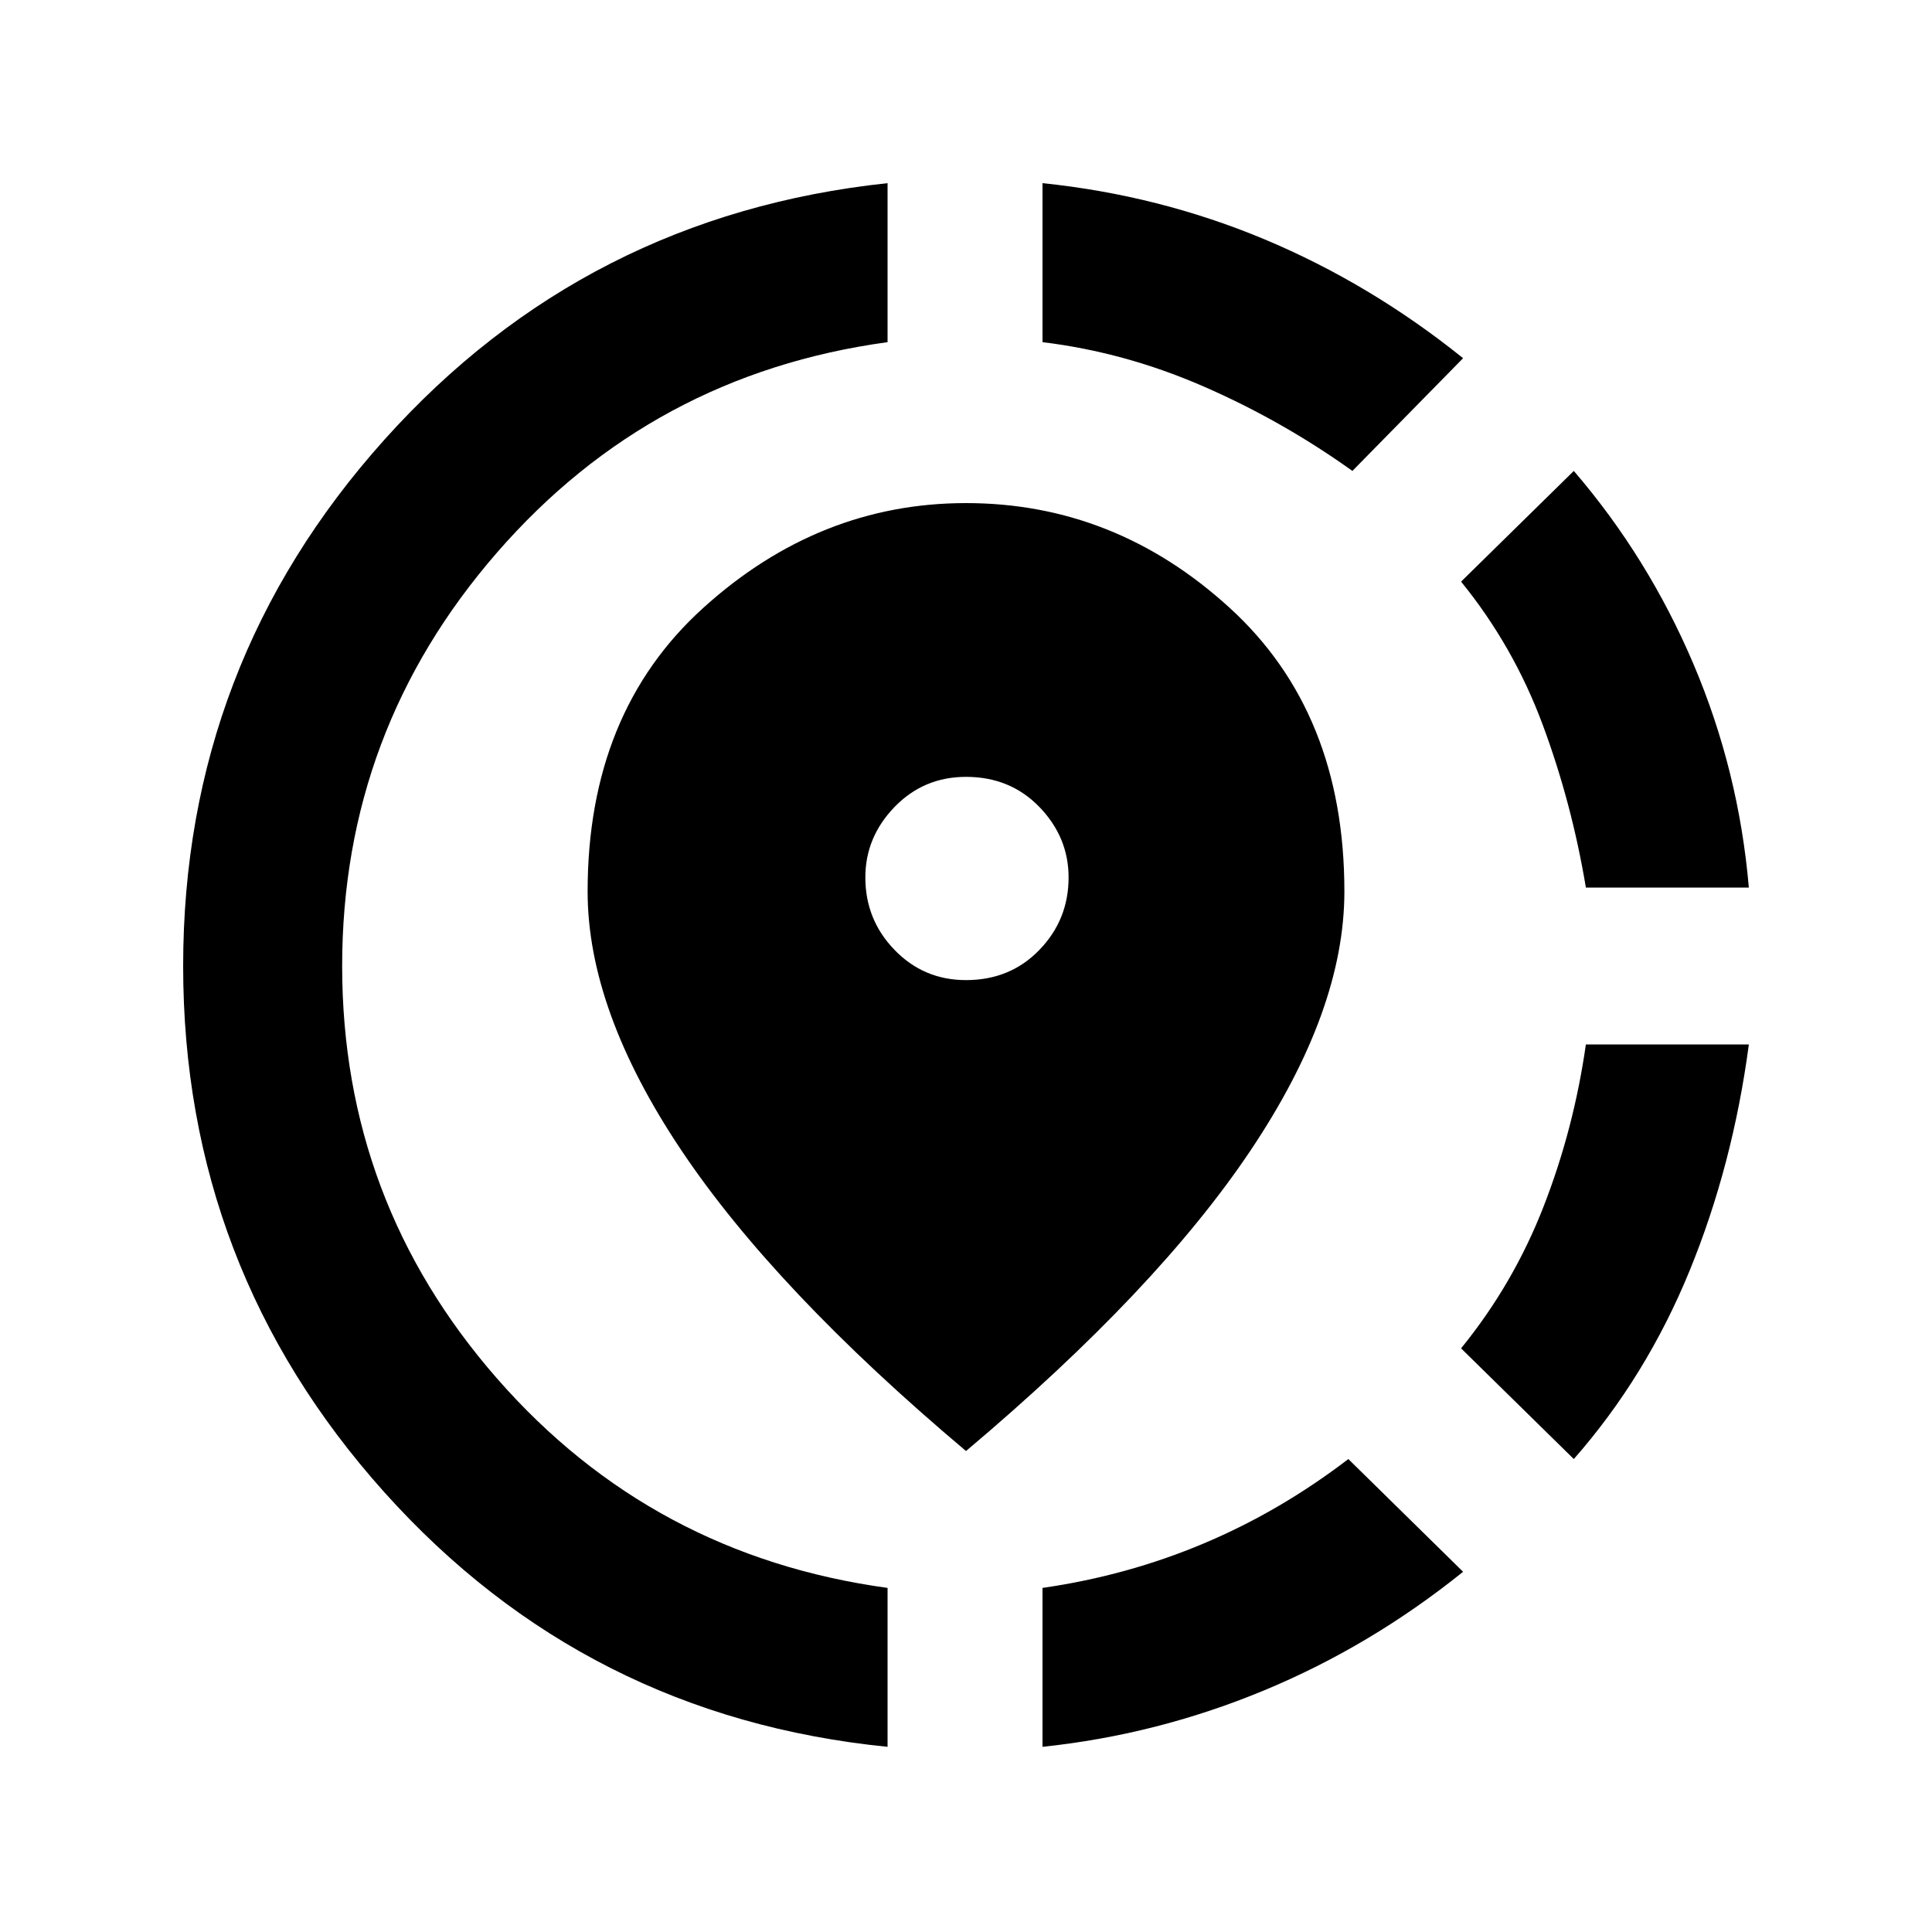 <svg xmlns="http://www.w3.org/2000/svg" height="20" width="20"><path d="M10.792 18.083V16.438Q11.667 16.312 12.458 15.979Q13.25 15.646 13.958 15.104L15.146 16.271Q14.188 17.042 13.083 17.5Q11.979 17.958 10.792 18.083ZM16.292 15.104 15.125 13.958Q15.667 13.292 15.979 12.49Q16.292 11.688 16.417 10.812H18.104Q17.938 12.062 17.49 13.156Q17.042 14.25 16.292 15.104ZM16.417 9.188Q16.271 8.312 15.969 7.5Q15.667 6.688 15.125 6.021L16.292 4.875Q17.062 5.771 17.531 6.875Q18 7.979 18.104 9.188ZM9.188 18.083Q6.062 17.771 3.979 15.448Q1.896 13.125 1.896 10Q1.896 6.875 3.979 4.552Q6.062 2.229 9.188 1.896V3.542Q6.75 3.875 5.146 5.719Q3.542 7.562 3.542 10Q3.542 12.438 5.146 14.271Q6.75 16.104 9.188 16.438ZM14 4.875Q13.271 4.354 12.458 4Q11.646 3.646 10.792 3.542V1.896Q12 2.021 13.094 2.479Q14.188 2.938 15.146 3.708ZM10 15.021Q8.021 13.354 7.052 11.906Q6.083 10.458 6.083 9.229Q6.083 7.375 7.281 6.292Q8.479 5.208 10 5.208Q11.542 5.208 12.729 6.292Q13.917 7.375 13.917 9.229Q13.917 10.458 12.948 11.906Q11.979 13.354 10 15.021ZM10 10.146Q10.458 10.146 10.76 9.833Q11.062 9.521 11.062 9.083Q11.062 8.667 10.76 8.354Q10.458 8.042 10 8.042Q9.562 8.042 9.26 8.354Q8.958 8.667 8.958 9.083Q8.958 9.521 9.26 9.833Q9.562 10.146 10 10.146Z"/></svg>